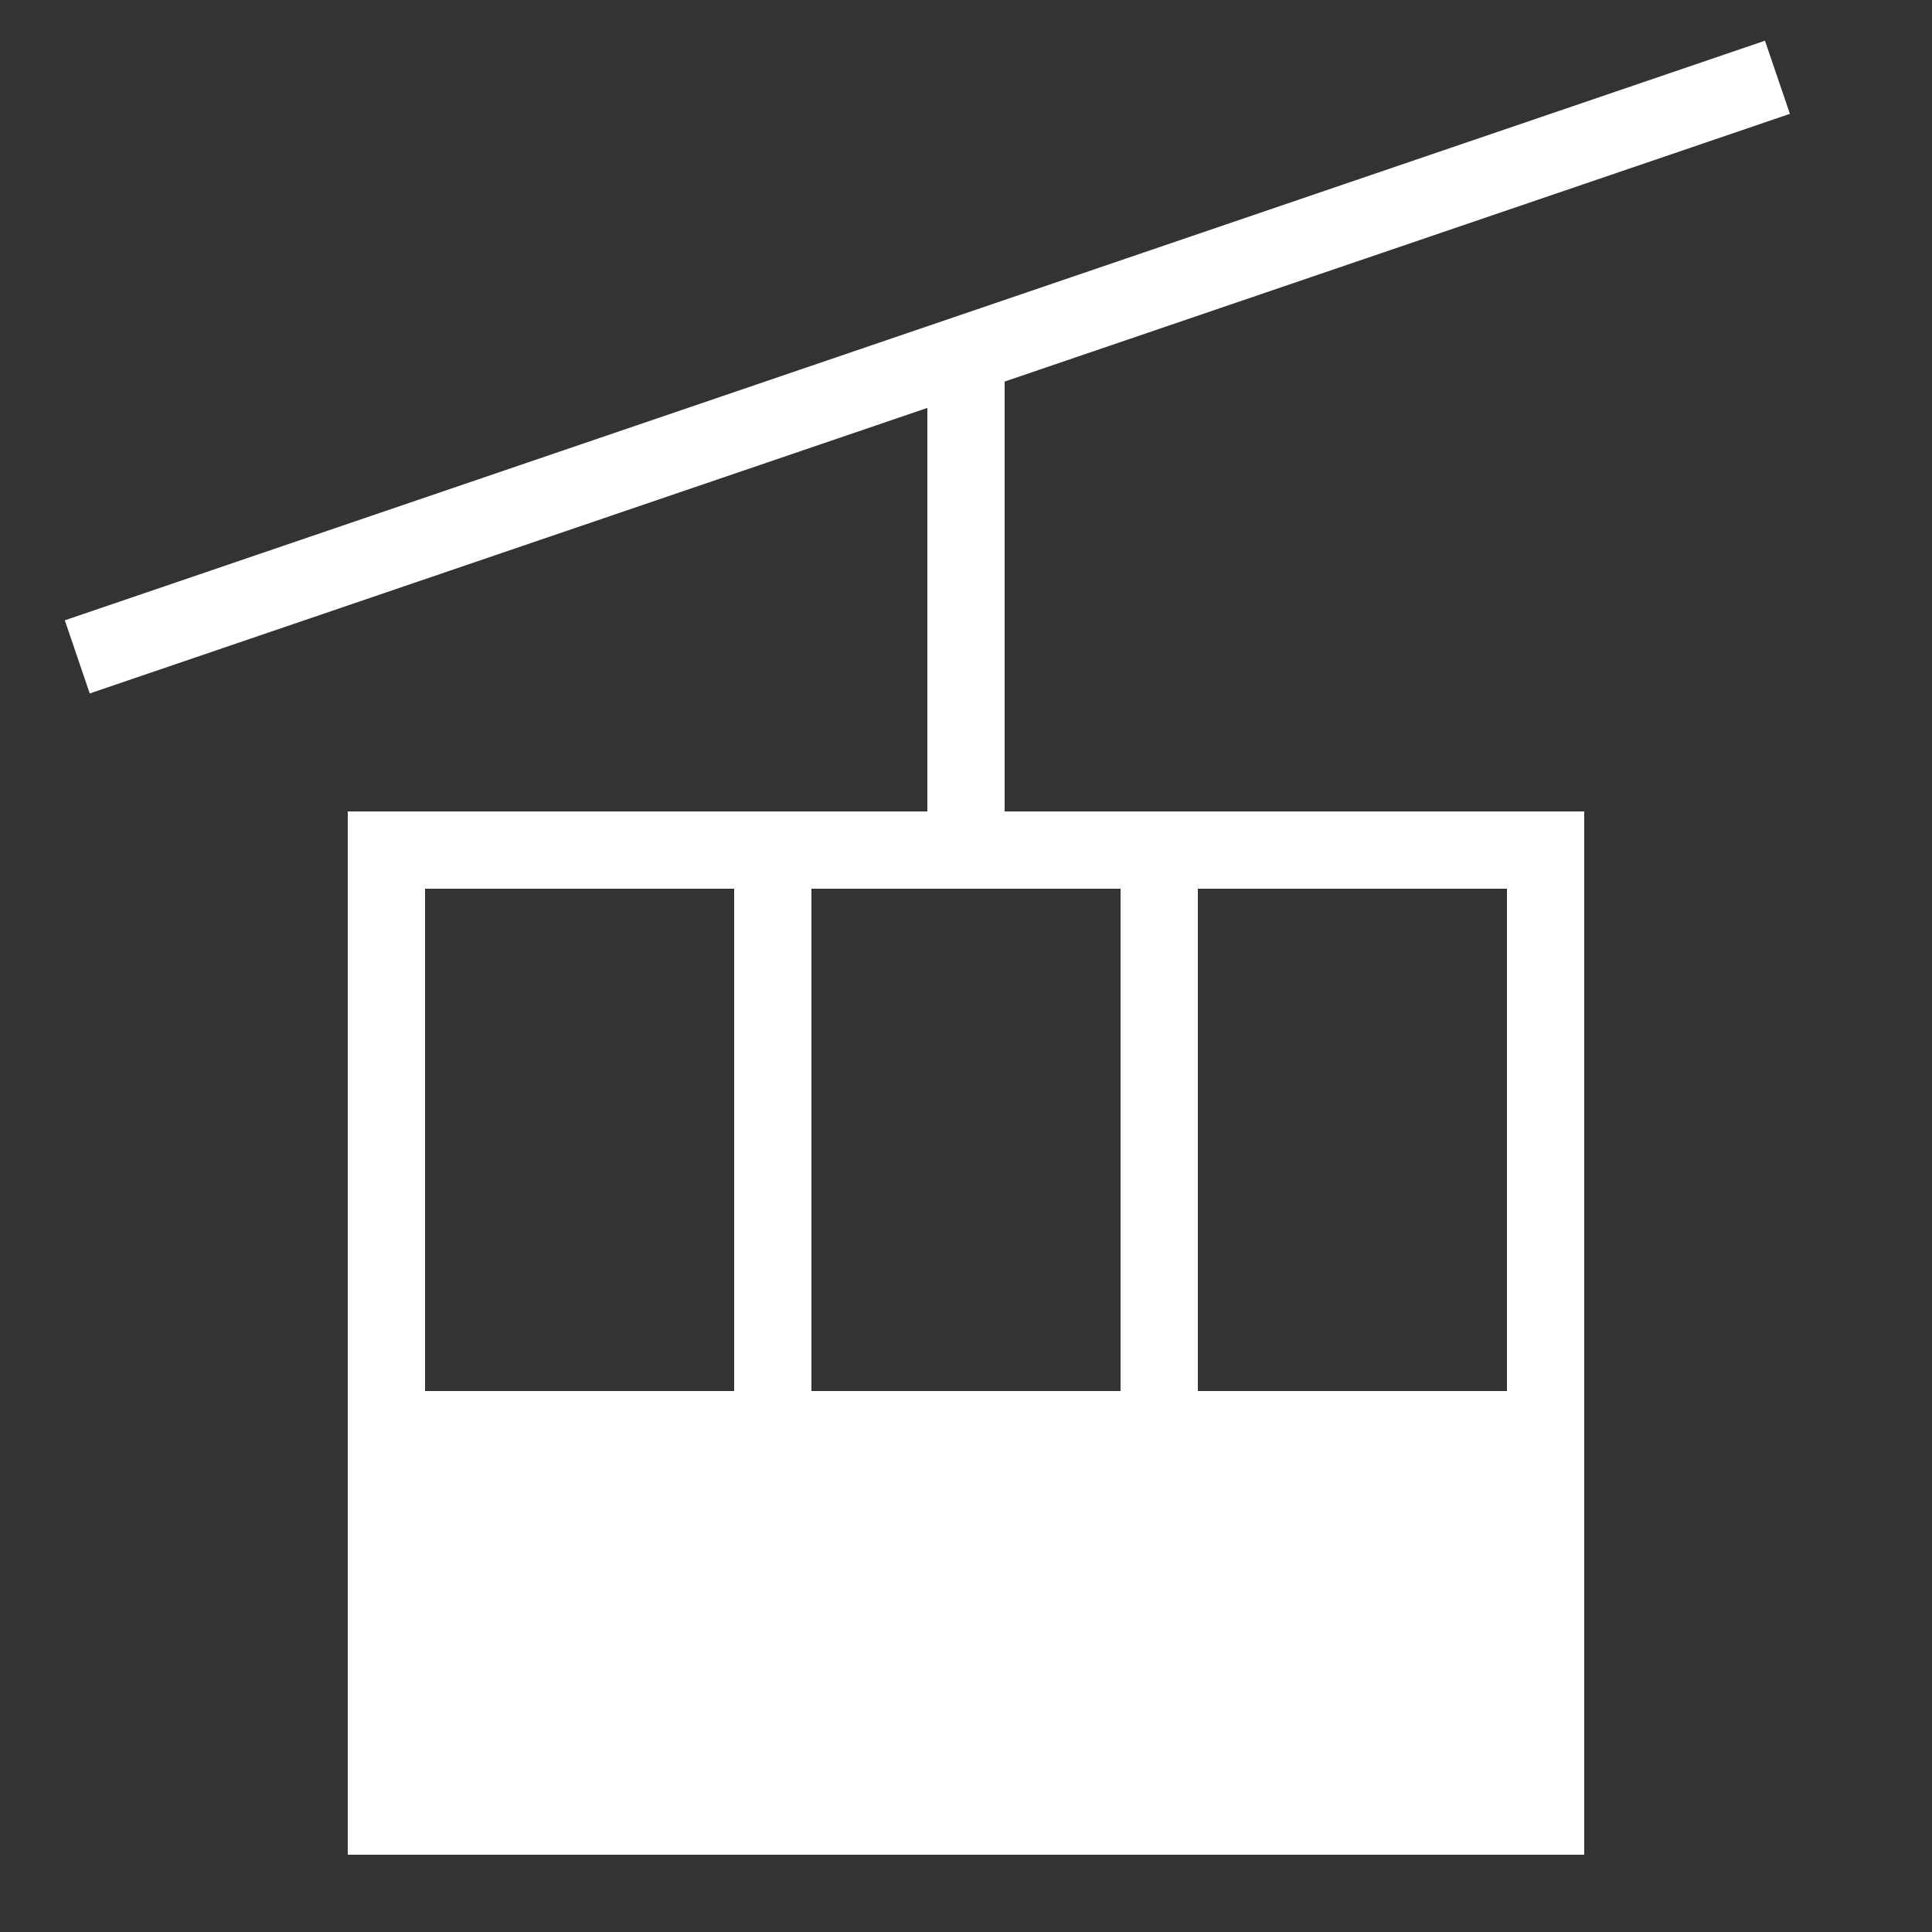 <?xml version="1.0"?>
<svg xmlns="http://www.w3.org/2000/svg" width="50" height="50">
<rect width="100%" height="100%" fill="#333333" stroke="none"/>
<path fill="#fff" d="m9,36h32v12H9"/>
<path fill="none" stroke="#fff" stroke-width="2" d="m2,17
44-15M10,21v27m10,0V21m10,0v27m10,0V22H10m15,0V9"/>
</svg>